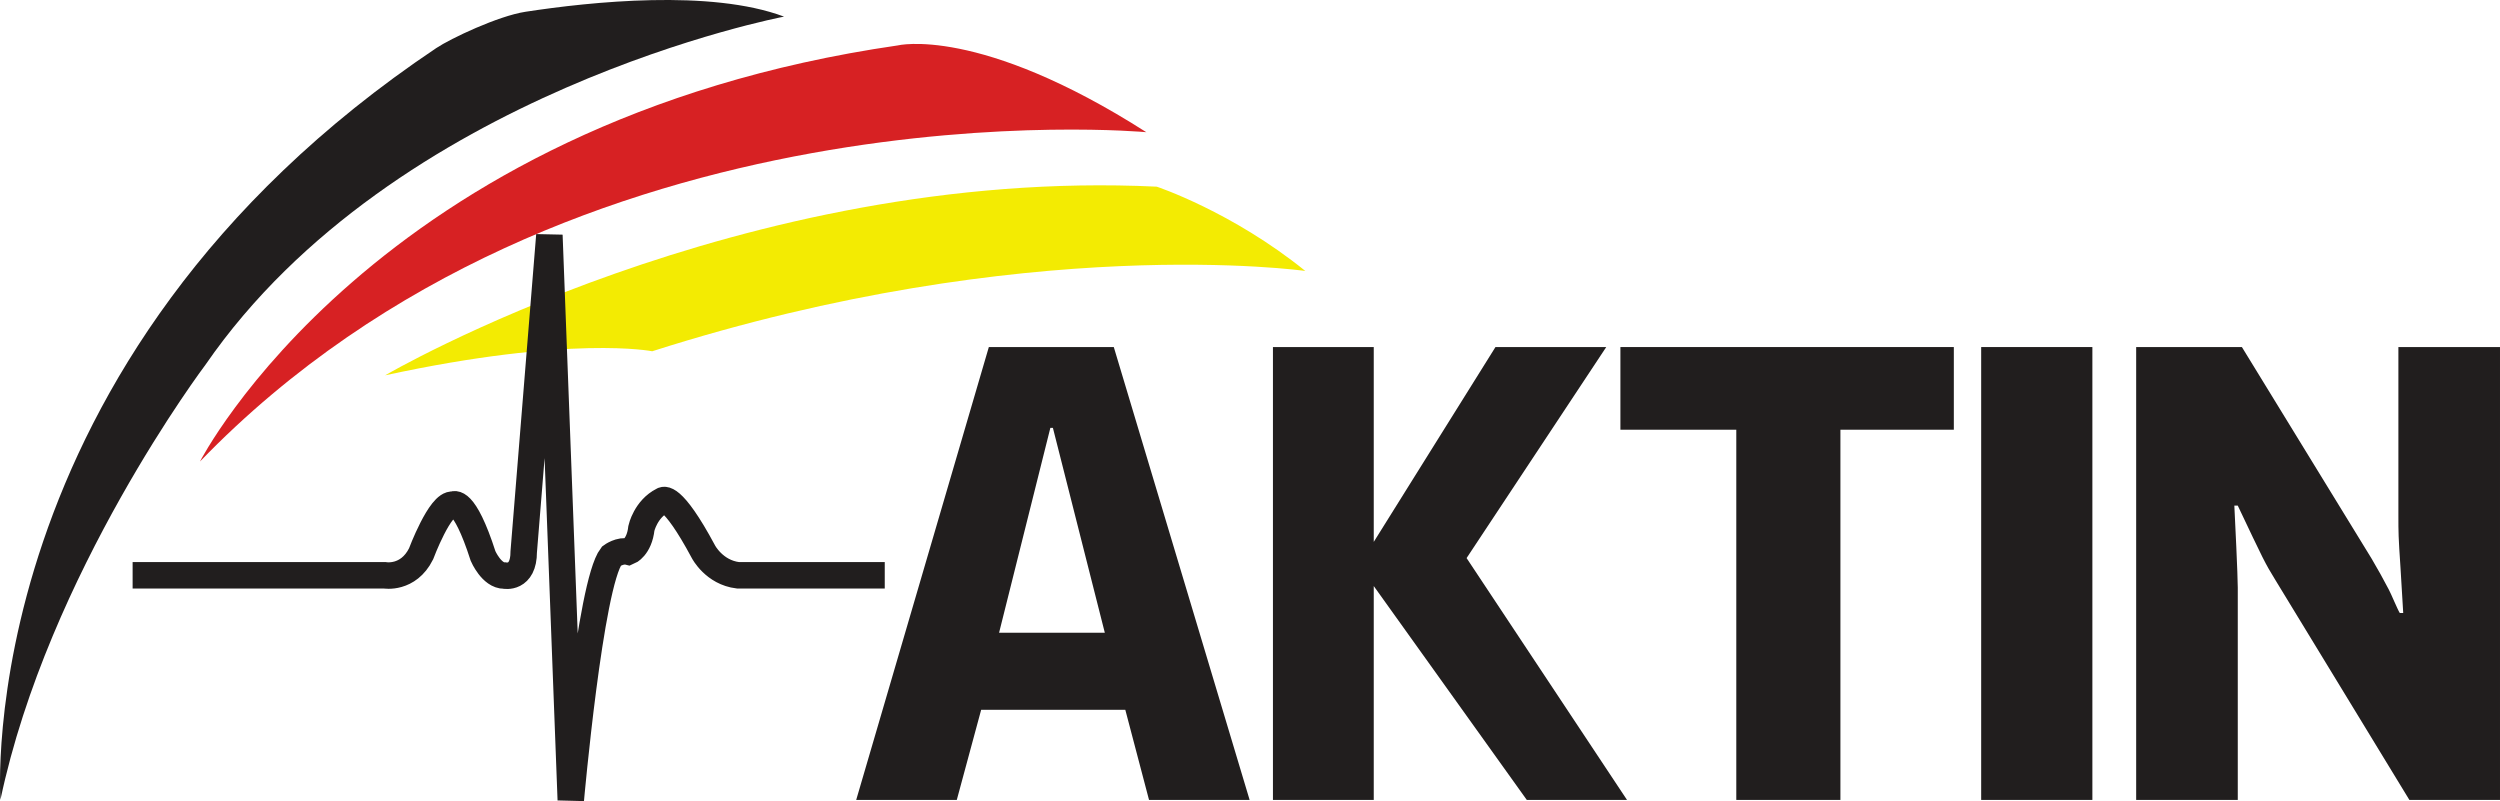 <?xml version="1.0" encoding="UTF-8" standalone="no"?>
<svg
   xmlns:dc="http://purl.org/dc/elements/1.1/"
   xmlns:cc="http://creativecommons.org/ns#"
   xmlns:rdf="http://www.w3.org/1999/02/22-rdf-syntax-ns#"
   xmlns:svg="http://www.w3.org/2000/svg"
   xmlns="http://www.w3.org/2000/svg"
   xmlns:sodipodi="http://sodipodi.sourceforge.net/DTD/sodipodi-0.dtd"
   xmlns:inkscape="http://www.inkscape.org/namespaces/inkscape"
   width="540.34pt"
   height="173.149pt"
   viewBox="0 0 540.34 173.149"
   version="1.1"
   id="svg2"
   inkscape:version="0.91 r13725"
   sodipodi:docname="AKTIN_Logo_final.svg">
  <sodipodi:namedview
     pagecolor="#ffffff"
     bordercolor="#666666"
     borderopacity="1"
     objecttolerance="10"
     gridtolerance="10"
     guidetolerance="10"
     inkscape:pageopacity="0"
     inkscape:pageshadow="2"
     inkscape:window-width="1920"
     inkscape:window-height="1018"
     id="namedview35"
     showgrid="false"
     fit-margin-top="0"
     fit-margin-left="0"
     fit-margin-right="0"
     fit-margin-bottom="0"
     showborder="false"
     inkscape:zoom="0.95353535"
     inkscape:cx="240.81288"
     inkscape:cy="47.463483"
     inkscape:window-x="-8"
     inkscape:window-y="-8"
     inkscape:window-maximized="1"
     inkscape:current-layer="svg2" />
  <defs
     id="defs4">
    <clipPath
       id="clip1">
      <path
         d="m 0,618.852 170,0 L 170,792 0,792 Z m 0,0"
         id="path7"
         inkscape:connector-curvature="0" />
    </clipPath>
    <clipPath
       id="clip2">
      <path
         d="m 461,693 79.34,0 0,99 L 461,792 Z m 0,0"
         id="path10"
         inkscape:connector-curvature="0" />
    </clipPath>
  </defs>
  <g
     id="surface1"
     transform="translate(0,-618.852)">
    <g
       clip-path="url(#clip1)"
       id="g13"
       style="clip-rule:nonzero">
      <path
         style="fill:#211e1e;fill-opacity:1;fill-rule:nonzero;stroke:none"
         d="m 0.094,791.723 c 0,0 -6.746,-94.852 94.188,-162.473 3.102,-2.074 13.383,-6.945 19.281,-7.852 14.023,-2.152 40.043,-4.906 55.898,1.047 0,0 -84.145,15.957 -125.035,75.223 0,0 -34.051,45.129 -44.332,94.055"
         id="path15"
         inkscape:connector-curvature="0" />
    </g>
    <path
       style="fill:#d72123;fill-opacity:1;fill-rule:nonzero;stroke:none"
       d="m 43.219,718.605 c 0,0 37.566,-73.5 150.785,-89.93 0,0 17.551,-4.367 53.754,18.75 0,0 -124.484,-11.684 -204.539,71.18"
       id="path17"
       inkscape:connector-curvature="0" />
    <path
       style="fill:#f3eb02;fill-opacity:1;fill-rule:nonzero;stroke:none"
       d="m 83.234,699.973 c 0,0 77.035,-45.078 166.773,-40.777 0,0 16.242,5.383 32.113,18.219 0,0 -60.074,-8.547 -141.156,17.359 0,0 -17.449,-3.527 -57.73,5.199"
       id="path19"
       inkscape:connector-curvature="0" />
    <path
       style="fill:none;stroke:#211e1e;stroke-width:57.2;stroke-linecap:butt;stroke-linejoin:miter;stroke-miterlimit:4;stroke-opacity:1"
       d="m 1912.266,488.047 -317.226,0 c -51.562,6.211 -74.648,50.859 -74.648,50.859 -69.375,129.492 -87.891,110.977 -87.891,110.977 -36.992,-18.516 -46.211,-60.117 -46.211,-60.117 -4.609,-41.602 -27.773,-50.859 -27.773,-50.859 -18.477,4.648 -36.992,-9.258 -36.992,-9.258 C 1275.312,469.57 1233.672,2.539 1233.672,2.539 l -46.25,1220.703 -55.469,-684.336 c 0,-60.117 -41.602,-51.445 -41.602,-51.445 -27.734,-0.547 -46.25,42.188 -46.25,42.188 -41.641,129.453 -64.766,110.977 -64.766,110.977 -27.734,4.609 -69.297,-106.328 -69.297,-106.328 -27.773,-55.508 -78.633,-46.25 -78.633,-46.25 l -544.766,0"
       transform="matrix(0.1,0,0,-0.1,0,792)"
       id="path21"
       inkscape:connector-curvature="0" />
    <path
       style="fill:#211e1e;fill-opacity:1;fill-rule:nonzero;stroke:none"
       d="m 227.57,711.332 -0.551,0 -11.082,44.273 22.852,0 z m 13.16,-17.469 29.359,97.883 -21.742,0 -5.125,-19.473 -31.16,0 -5.266,19.473 -21.742,0 28.668,-97.883 27.008,0"
       id="path23"
       inkscape:connector-curvature="0" />
    <path
       style="fill:#211e1e;fill-opacity:1;fill-rule:nonzero;stroke:none"
       d="m 347.168,693.863 -30.184,45.609 34.672,52.273 -21.66,0 -36.262,-50.676 29.492,-47.207 z m -72.039,0 21.789,0 0,97.883 -21.789,0 0,-97.883"
       id="path25"
       inkscape:connector-curvature="0" />
    <path
       style="fill:#211e1e;fill-opacity:1;fill-rule:nonzero;stroke:none"
       d="m 422.293,693.863 0,17.867 -24.512,0 0,80.016 -22.504,0 0,-80.016 -25.047,0 0,-17.867 72.062,0"
       id="path27"
       inkscape:connector-curvature="0" />
    <g
       clip-path="url(#clip2)"
       id="g29"
       style="clip-rule:nonzero">
      <path
         style="fill:#211e1e;fill-opacity:1;fill-rule:nonzero;stroke:none"
         d="m 461.703,693.863 22.852,0 28.039,45.738 c 1.188,2 2.672,4.668 3.707,6.668 0.449,0.801 1.93,4.402 2.379,5.07 l 0.742,0 -0.594,-9.871 c -0.449,-6.668 -0.449,-7.465 -0.449,-11.199 l 0,-36.406 21.961,0 0,97.883 -19.586,0 -28.93,-47.477 c -2.375,-3.867 -2.523,-4.266 -8.16,-16.133 l -0.742,0 c 0.148,2.797 0.742,15.203 0.742,17.734 l 0,45.875 -21.961,0 0,-97.883"
         id="path31"
         inkscape:connector-curvature="0" />
    </g>
    <path
       style="fill:#211e1e;fill-opacity:1;fill-rule:nonzero;stroke:none"
       d="m 428.203,791.746 24.035,0 0,-97.883 -24.035,0 z m 0,0"
       id="path33"
       inkscape:connector-curvature="0" />
  </g>
</svg>
